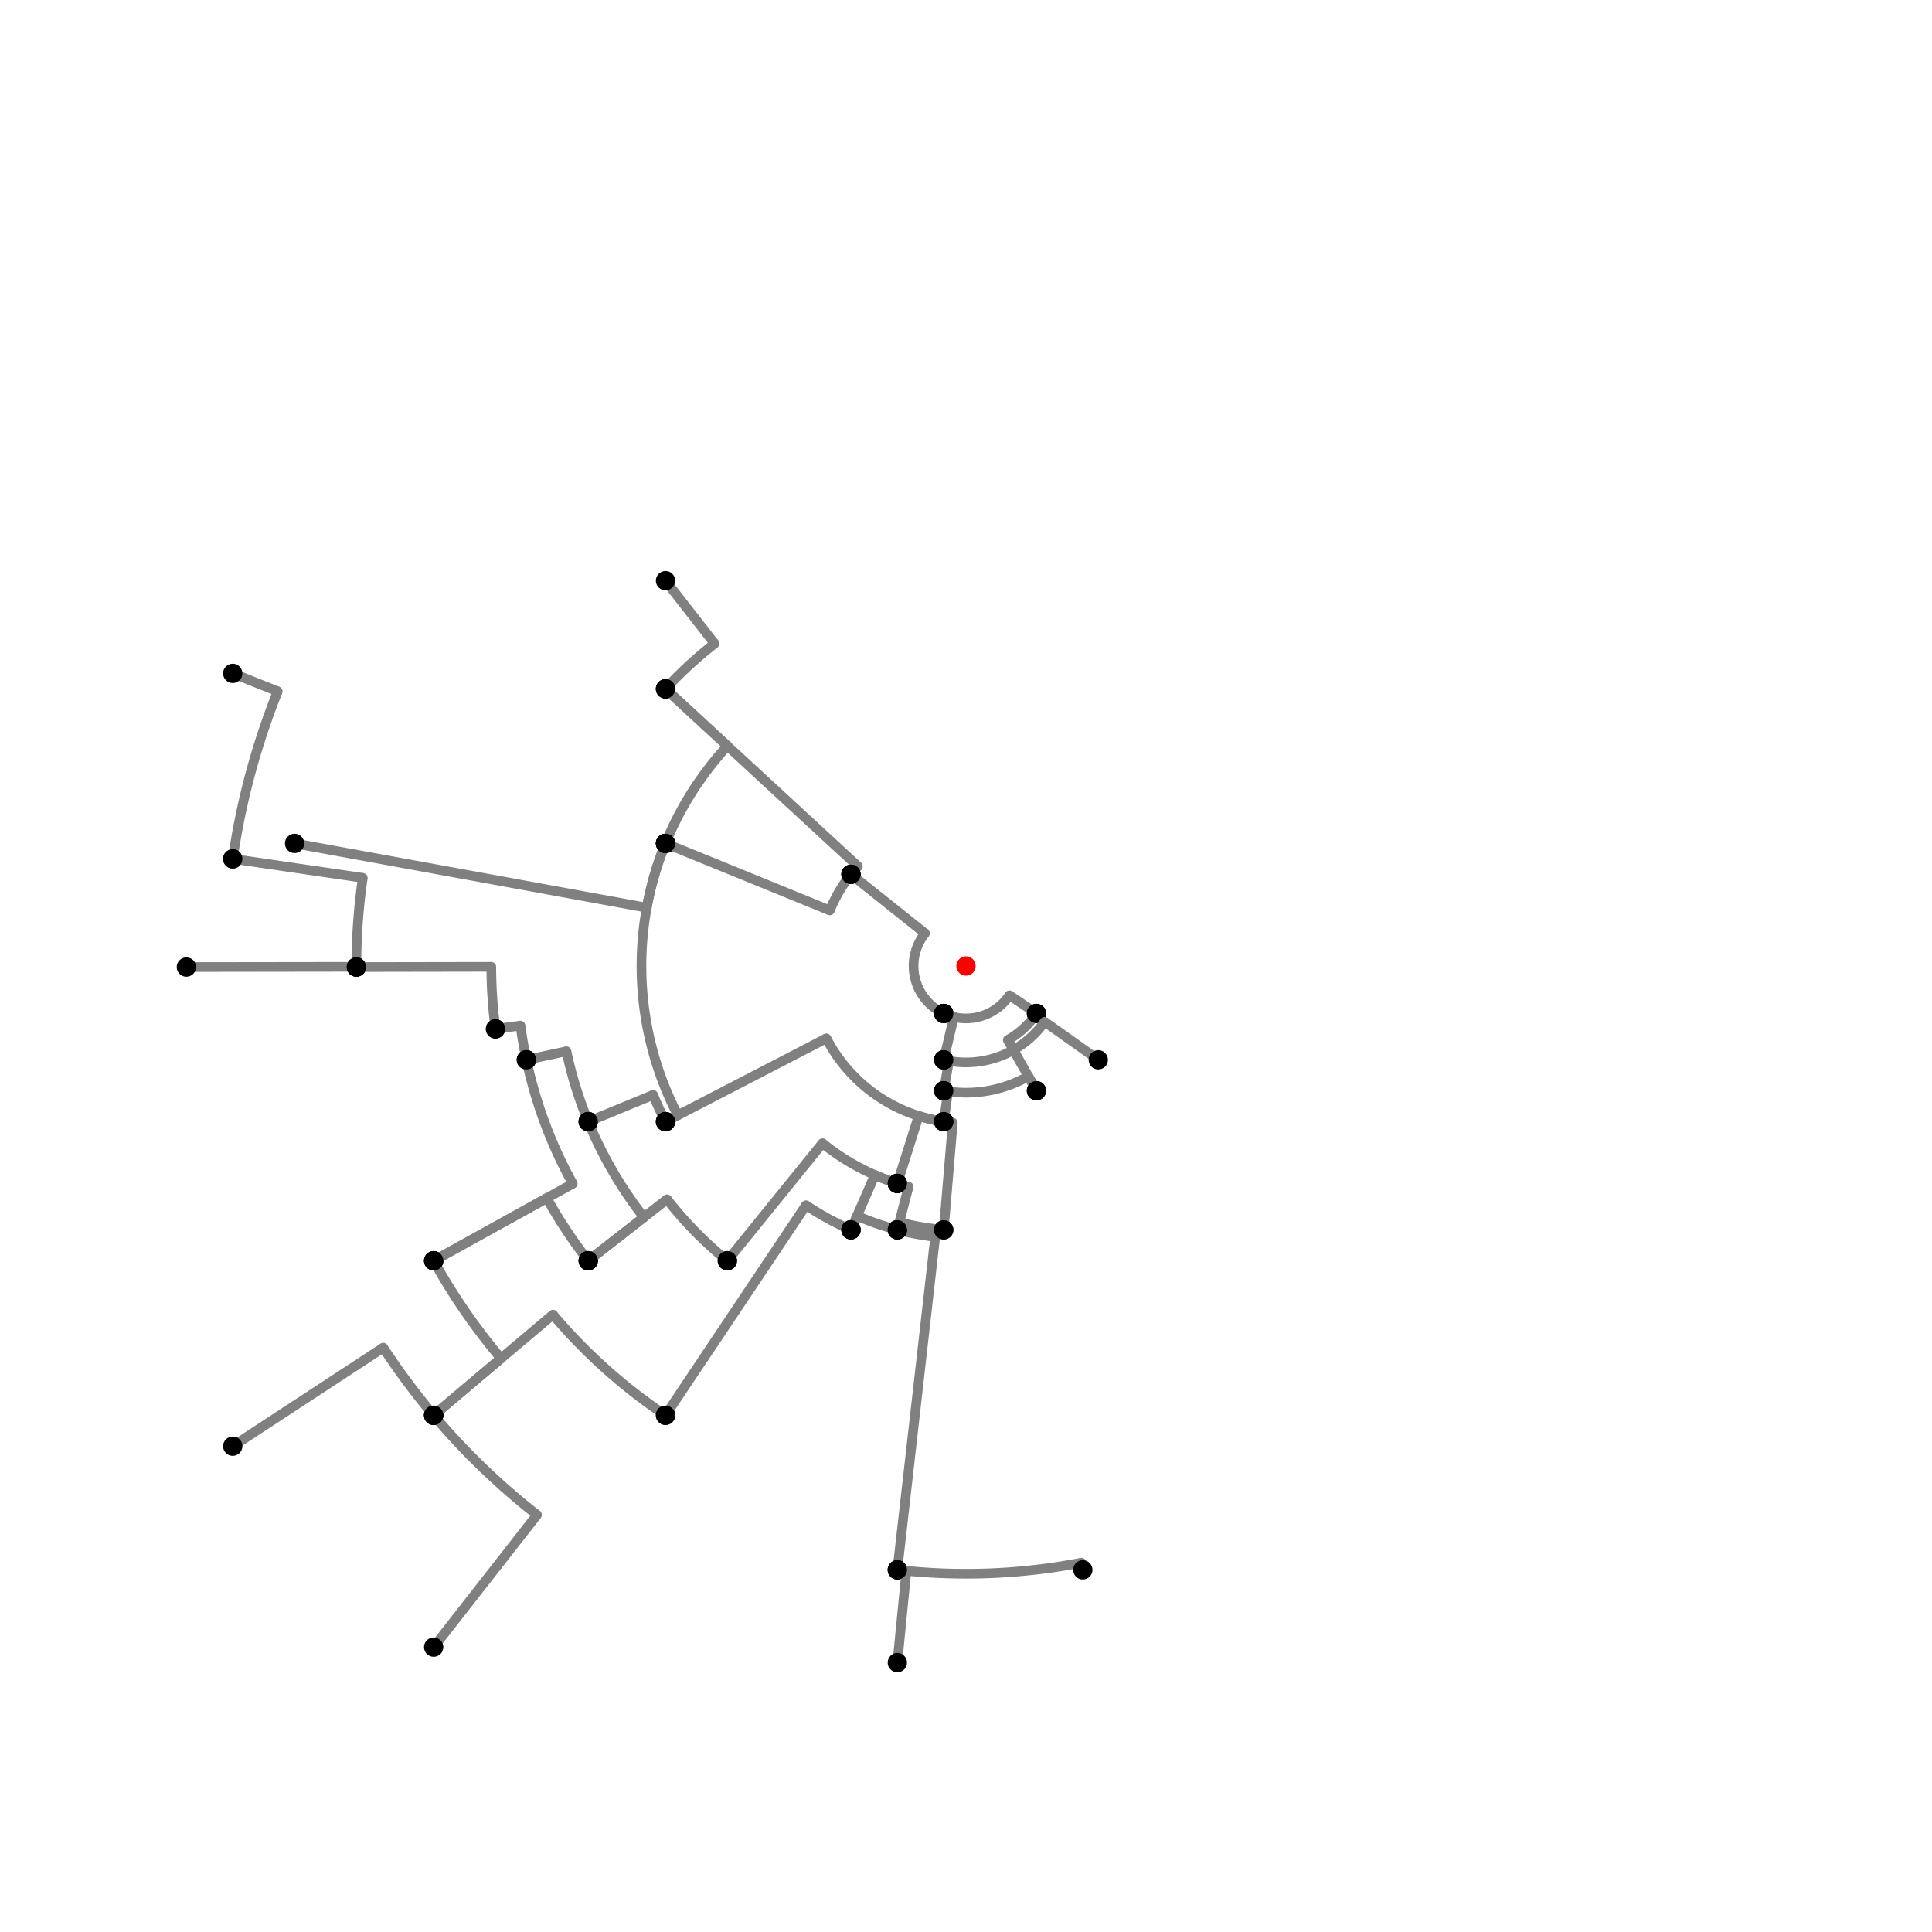 <?xml version="1.0" encoding="UTF-8"?>
<svg xmlns="http://www.w3.org/2000/svg" xmlns:xlink="http://www.w3.org/1999/xlink"
     width="1000" height="1000" viewBox="0 0 1000 1000">
<defs>
</defs>
<rect x="0" y="0" width="1000" height="1000" fill="white" />
<path d="M120.468,348.55 L143.755,357.843" stroke="grey" stroke-width="5" />
<circle cx="143.755" cy="357.843" r="2.5" fill="grey" stroke="none" />
<path d="M143.755,357.843 A383.561,383.561,0,0,0,120.468,444.55" stroke="grey" stroke-width="5" fill="none" />
<circle cx="120.468" cy="348.55" r="5" fill="black" stroke="none" />
<circle cx="120.468" cy="444.55" r="5" fill="black" stroke="none" />
<path d="M120.468,444.55 L187.782,454.385" stroke="grey" stroke-width="5" />
<circle cx="187.782" cy="454.385" r="2.5" fill="grey" stroke="none" />
<path d="M187.782,454.385 A315.533,315.533,0,0,0,184.468,500.55" stroke="grey" stroke-width="5" fill="none" />
<circle cx="120.468" cy="444.55" r="5" fill="black" stroke="none" />
<circle cx="184.468" cy="500.55" r="5" fill="black" stroke="none" />
<path d="M96.468,500.55 L184.468,500.43" stroke="grey" stroke-width="5" />
<circle cx="184.468" cy="500.43" r="2.5" fill="grey" stroke="none" />
<path d="M184.468,500.43 A315.533,315.533,0,0,0,184.468,500.55" stroke="grey" stroke-width="5" fill="none" />
<circle cx="96.468" cy="500.55" r="5" fill="black" stroke="none" />
<circle cx="184.468" cy="500.55" r="5" fill="black" stroke="none" />
<path d="M184.468,500.55 L254.303,500.429" stroke="grey" stroke-width="5" />
<circle cx="254.303" cy="500.429" r="2.5" fill="grey" stroke="none" />
<path d="M254.303,500.429 A245.698,245.698,0,0,0,256.468,532.55" stroke="grey" stroke-width="5" fill="none" />
<circle cx="184.468" cy="500.55" r="5" fill="black" stroke="none" />
<circle cx="256.468" cy="532.55" r="5" fill="black" stroke="none" />
<path d="M256.468,532.55 L269.396,530.822" stroke="grey" stroke-width="5" />
<circle cx="269.396" cy="530.822" r="2.5" fill="grey" stroke="none" />
<path d="M269.396,530.822 A232.654,232.654,0,0,0,272.468,548.55" stroke="grey" stroke-width="5" fill="none" />
<circle cx="256.468" cy="532.55" r="5" fill="black" stroke="none" />
<circle cx="272.468" cy="548.55" r="5" fill="black" stroke="none" />
<path d="M272.468,548.55 L293.182,544.13" stroke="grey" stroke-width="5" />
<circle cx="293.182" cy="544.13" r="2.5" fill="grey" stroke="none" />
<path d="M293.182,544.13 A211.474,211.474,0,0,0,304.468,580.55" stroke="grey" stroke-width="5" fill="none" />
<circle cx="272.468" cy="548.55" r="5" fill="black" stroke="none" />
<circle cx="304.468" cy="580.55" r="5" fill="black" stroke="none" />
<path d="M272.468,548.55 A232.654,232.654,0,0,0,296.46,612.692" stroke="grey" stroke-width="5" fill="none" />
<path d="M296.46,612.692 L224.468,652.55" stroke="grey" stroke-width="5" />
<circle cx="296.46" cy="612.692" r="2.5" fill="grey" stroke="none" />
<circle cx="272.468" cy="548.55" r="5" fill="black" stroke="none" />
<circle cx="224.468" cy="652.55" r="5" fill="black" stroke="none" />
<path d="M224.468,652.55 A314.944,314.944,0,0,0,259.321,703.134" stroke="grey" stroke-width="5" fill="none" />
<path d="M259.321,703.134 L224.468,732.55" stroke="grey" stroke-width="5" />
<circle cx="259.321" cy="703.134" r="2.5" fill="grey" stroke="none" />
<circle cx="224.468" cy="652.55" r="5" fill="black" stroke="none" />
<circle cx="224.468" cy="732.55" r="5" fill="black" stroke="none" />
<path d="M120.468,748.55 L198.373,697.531" stroke="grey" stroke-width="5" />
<circle cx="198.373" cy="697.531" r="2.5" fill="grey" stroke="none" />
<path d="M198.373,697.531 A360.552,360.552,0,0,0,224.468,732.55" stroke="grey" stroke-width="5" fill="none" />
<circle cx="120.468" cy="748.55" r="5" fill="black" stroke="none" />
<circle cx="224.468" cy="732.55" r="5" fill="black" stroke="none" />
<path d="M224.468,732.55 A360.552,360.552,0,0,0,277.977,784.084" stroke="grey" stroke-width="5" fill="none" />
<path d="M277.977,784.084 L224.468,852.55" stroke="grey" stroke-width="5" />
<circle cx="277.977" cy="784.084" r="2.5" fill="grey" stroke="none" />
<circle cx="224.468" cy="732.55" r="5" fill="black" stroke="none" />
<circle cx="224.468" cy="852.55" r="5" fill="black" stroke="none" />
<path d="M224.468,652.55 L283.034,620.125" stroke="grey" stroke-width="5" />
<circle cx="283.034" cy="620.125" r="2.5" fill="grey" stroke="none" />
<path d="M283.034,620.125 A248.001,248.001,0,0,0,304.468,652.55" stroke="grey" stroke-width="5" fill="none" />
<circle cx="224.468" cy="652.55" r="5" fill="black" stroke="none" />
<circle cx="304.468" cy="652.55" r="5" fill="black" stroke="none" />
<path d="M304.468,580.55 A211.474,211.474,0,0,0,333.267,630.082" stroke="grey" stroke-width="5" fill="none" />
<path d="M333.267,630.082 L304.468,652.55" stroke="grey" stroke-width="5" />
<circle cx="333.267" cy="630.082" r="2.5" fill="grey" stroke="none" />
<circle cx="304.468" cy="580.55" r="5" fill="black" stroke="none" />
<circle cx="304.468" cy="652.55" r="5" fill="black" stroke="none" />
<path d="M304.468,652.55 L345.234,620.745" stroke="grey" stroke-width="5" />
<circle cx="345.234" cy="620.745" r="2.5" fill="grey" stroke="none" />
<path d="M345.234,620.745 A196.295,196.295,0,0,0,376.468,652.55" stroke="grey" stroke-width="5" fill="none" />
<circle cx="304.468" cy="652.55" r="5" fill="black" stroke="none" />
<circle cx="376.468" cy="652.55" r="5" fill="black" stroke="none" />
<path d="M304.468,580.55 L338.051,566.716" stroke="grey" stroke-width="5" />
<circle cx="338.051" cy="566.716" r="2.5" fill="grey" stroke="none" />
<path d="M338.051,566.716 A175.153,175.153,0,0,0,344.468,580.55" stroke="grey" stroke-width="5" fill="none" />
<circle cx="304.468" cy="580.55" r="5" fill="black" stroke="none" />
<circle cx="344.468" cy="580.55" r="5" fill="black" stroke="none" />
<path d="M376.468,652.55 L425.724,591.724" stroke="grey" stroke-width="5" />
<circle cx="425.724" cy="591.724" r="2.5" fill="grey" stroke="none" />
<path d="M425.724,591.724 A118.026,118.026,0,0,0,464.468,612.55" stroke="grey" stroke-width="5" fill="none" />
<circle cx="376.468" cy="652.55" r="5" fill="black" stroke="none" />
<circle cx="464.468" cy="612.55" r="5" fill="black" stroke="none" />
<path d="M344.468,580.55 L427.744,537.422" stroke="grey" stroke-width="5" />
<circle cx="427.744" cy="537.422" r="2.5" fill="grey" stroke="none" />
<path d="M427.744,537.422 A81.372,81.372,0,0,0,488.468,580.55" stroke="grey" stroke-width="5" fill="none" />
<circle cx="344.468" cy="580.55" r="5" fill="black" stroke="none" />
<circle cx="488.468" cy="580.55" r="5" fill="black" stroke="none" />
<path d="M464.468,612.55 L475.503,577.597" stroke="grey" stroke-width="5" />
<circle cx="475.503" cy="577.597" r="2.5" fill="grey" stroke="none" />
<path d="M475.503,577.597 A81.372,81.372,0,0,0,488.468,580.55" stroke="grey" stroke-width="5" fill="none" />
<circle cx="464.468" cy="612.55" r="5" fill="black" stroke="none" />
<circle cx="488.468" cy="580.55" r="5" fill="black" stroke="none" />
<path d="M224.468,732.55 L286.203,680.446" stroke="grey" stroke-width="5" />
<circle cx="286.203" cy="680.446" r="2.5" fill="grey" stroke="none" />
<path d="M286.203,680.446 A279.768,279.768,0,0,0,344.468,732.55" stroke="grey" stroke-width="5" fill="none" />
<circle cx="224.468" cy="732.55" r="5" fill="black" stroke="none" />
<circle cx="344.468" cy="732.55" r="5" fill="black" stroke="none" />
<path d="M344.468,732.55 L417.186,623.822" stroke="grey" stroke-width="5" />
<circle cx="417.186" cy="623.822" r="2.5" fill="grey" stroke="none" />
<path d="M417.186,623.822 A148.963,148.963,0,0,0,440.468,636.55" stroke="grey" stroke-width="5" fill="none" />
<circle cx="344.468" cy="732.55" r="5" fill="black" stroke="none" />
<circle cx="440.468" cy="636.55" r="5" fill="black" stroke="none" />
<path d="M440.468,636.55 L452.832,608.191" stroke="grey" stroke-width="5" />
<circle cx="452.832" cy="608.191" r="2.5" fill="grey" stroke="none" />
<path d="M452.832,608.191 A118.026,118.026,0,0,0,464.468,612.55" stroke="grey" stroke-width="5" fill="none" />
<circle cx="440.468" cy="636.55" r="5" fill="black" stroke="none" />
<circle cx="464.468" cy="612.55" r="5" fill="black" stroke="none" />
<path d="M464.468,612.55 A118.026,118.026,0,0,0,470.278,614.222" stroke="grey" stroke-width="5" fill="none" />
<path d="M470.278,614.222 L464.468,636.55" stroke="grey" stroke-width="5" />
<circle cx="470.278" cy="614.222" r="2.5" fill="grey" stroke="none" />
<circle cx="464.468" cy="612.55" r="5" fill="black" stroke="none" />
<circle cx="464.468" cy="636.55" r="5" fill="black" stroke="none" />
<path d="M464.468,636.55 A141.098,141.098,0,0,0,484.062,640.195" stroke="grey" stroke-width="5" fill="none" />
<path d="M484.062,640.195 L464.468,812.55" stroke="grey" stroke-width="5" />
<circle cx="484.062" cy="640.195" r="2.5" fill="grey" stroke="none" />
<circle cx="464.468" cy="636.55" r="5" fill="black" stroke="none" />
<circle cx="464.468" cy="812.55" r="5" fill="black" stroke="none" />
<path d="M464.468,812.55 A314.564,314.564,0,0,0,559.749,808.837" stroke="grey" stroke-width="5" fill="none" />
<path d="M559.749,808.837 L560.468,812.55" stroke="grey" stroke-width="5" />
<circle cx="559.749" cy="808.837" r="2.5" fill="grey" stroke="none" />
<circle cx="464.468" cy="812.55" r="5" fill="black" stroke="none" />
<circle cx="560.468" cy="812.55" r="5" fill="black" stroke="none" />
<path d="M464.468,812.55 A314.564,314.564,0,0,0,469.149,813.047" stroke="grey" stroke-width="5" fill="none" />
<path d="M469.149,813.047 L464.468,860.55" stroke="grey" stroke-width="5" />
<circle cx="469.149" cy="813.047" r="2.5" fill="grey" stroke="none" />
<circle cx="464.468" cy="812.55" r="5" fill="black" stroke="none" />
<circle cx="464.468" cy="860.55" r="5" fill="black" stroke="none" />
<path d="M152.468,436.55 L334.755,469.831" stroke="grey" stroke-width="5" />
<circle cx="334.755" cy="469.831" r="2.5" fill="grey" stroke="none" />
<path d="M334.755,469.831 A167.977,167.977,0,0,1,344.468,436.55" stroke="grey" stroke-width="5" fill="none" />
<circle cx="152.468" cy="436.55" r="5" fill="black" stroke="none" />
<circle cx="344.468" cy="436.55" r="5" fill="black" stroke="none" />
<path d="M344.468,436.55 A167.977,167.977,0,0,0,350.84,577.25" stroke="grey" stroke-width="5" fill="none" />
<path d="M350.84,577.25 L344.468,580.55" stroke="grey" stroke-width="5" />
<circle cx="350.84" cy="577.25" r="2.5" fill="grey" stroke="none" />
<circle cx="344.468" cy="436.55" r="5" fill="black" stroke="none" />
<circle cx="344.468" cy="580.55" r="5" fill="black" stroke="none" />
<path d="M344.468,436.55 A167.977,167.977,0,0,1,376.523,386.116" stroke="grey" stroke-width="5" fill="none" />
<path d="M376.523,386.116 L344.468,356.55" stroke="grey" stroke-width="5" />
<circle cx="376.523" cy="386.116" r="2.5" fill="grey" stroke="none" />
<circle cx="344.468" cy="436.55" r="5" fill="black" stroke="none" />
<circle cx="344.468" cy="356.55" r="5" fill="black" stroke="none" />
<path d="M344.468,356.55 A211.585,211.585,0,0,1,369.889,333.149" stroke="grey" stroke-width="5" fill="none" />
<path d="M369.889,333.149 L344.468,300.55" stroke="grey" stroke-width="5" />
<circle cx="369.889" cy="333.149" r="2.5" fill="grey" stroke="none" />
<circle cx="344.468" cy="356.55" r="5" fill="black" stroke="none" />
<circle cx="344.468" cy="300.55" r="5" fill="black" stroke="none" />
<path d="M344.468,356.55 L444.039,448.387" stroke="grey" stroke-width="5" />
<circle cx="444.039" cy="448.387" r="2.5" fill="grey" stroke="none" />
<path d="M444.039,448.387 A76.129,76.129,0,0,0,440.468,452.55" stroke="grey" stroke-width="5" fill="none" />
<circle cx="344.468" cy="356.55" r="5" fill="black" stroke="none" />
<circle cx="440.468" cy="452.55" r="5" fill="black" stroke="none" />
<path d="M344.468,436.55 L429.511,471.244" stroke="grey" stroke-width="5" />
<circle cx="429.511" cy="471.244" r="2.5" fill="grey" stroke="none" />
<path d="M429.511,471.244 A76.129,76.129,0,0,1,440.468,452.55" stroke="grey" stroke-width="5" fill="none" />
<circle cx="344.468" cy="436.55" r="5" fill="black" stroke="none" />
<circle cx="440.468" cy="452.55" r="5" fill="black" stroke="none" />
<path d="M440.468,452.55 L478.789,483.094" stroke="grey" stroke-width="5" />
<circle cx="478.789" cy="483.094" r="2.5" fill="grey" stroke="none" />
<path d="M478.789,483.094 A27.124,27.124,0,0,0,488.468,524.55" stroke="grey" stroke-width="5" fill="none" />
<circle cx="440.468" cy="452.55" r="5" fill="black" stroke="none" />
<circle cx="488.468" cy="524.55" r="5" fill="black" stroke="none" />
<path d="M440.468,636.55 L443.611,629.34" stroke="grey" stroke-width="5" />
<circle cx="443.611" cy="629.34" r="2.5" fill="grey" stroke="none" />
<path d="M443.611,629.34 A141.098,141.098,0,0,0,464.468,636.55" stroke="grey" stroke-width="5" fill="none" />
<circle cx="440.468" cy="636.55" r="5" fill="black" stroke="none" />
<circle cx="464.468" cy="636.55" r="5" fill="black" stroke="none" />
<path d="M464.468,636.55 L465.491,632.62" stroke="grey" stroke-width="5" />
<circle cx="465.491" cy="632.62" r="2.5" fill="grey" stroke="none" />
<path d="M465.491,632.62 A137.036,137.036,0,0,0,488.468,636.55" stroke="grey" stroke-width="5" fill="none" />
<circle cx="464.468" cy="636.55" r="5" fill="black" stroke="none" />
<circle cx="488.468" cy="636.55" r="5" fill="black" stroke="none" />
<path d="M488.468,636.55 L493.152,581.083" stroke="grey" stroke-width="5" />
<circle cx="493.152" cy="581.083" r="2.5" fill="grey" stroke="none" />
<path d="M493.152,581.083 A81.372,81.372,0,0,1,488.468,580.55" stroke="grey" stroke-width="5" fill="none" />
<circle cx="488.468" cy="636.55" r="5" fill="black" stroke="none" />
<circle cx="488.468" cy="580.55" r="5" fill="black" stroke="none" />
<path d="M488.468,580.55 L490.707,564.911" stroke="grey" stroke-width="5" />
<circle cx="490.707" cy="564.911" r="2.5" fill="grey" stroke="none" />
<path d="M490.707,564.911 A65.572,65.572,0,0,1,488.468,564.55" stroke="grey" stroke-width="5" fill="none" />
<circle cx="488.468" cy="580.55" r="5" fill="black" stroke="none" />
<circle cx="488.468" cy="564.55" r="5" fill="black" stroke="none" />
<path d="M488.468,564.55 L491.224,549.123" stroke="grey" stroke-width="5" />
<circle cx="491.224" cy="549.123" r="2.5" fill="grey" stroke="none" />
<path d="M491.224,549.123 A49.901,49.901,0,0,1,488.468,548.55" stroke="grey" stroke-width="5" fill="none" />
<circle cx="488.468" cy="564.55" r="5" fill="black" stroke="none" />
<circle cx="488.468" cy="548.55" r="5" fill="black" stroke="none" />
<path d="M488.468,548.55 L493.732,526.39" stroke="grey" stroke-width="5" />
<circle cx="493.732" cy="526.39" r="2.5" fill="grey" stroke="none" />
<path d="M493.732,526.39 A27.124,27.124,0,0,1,488.468,524.55" stroke="grey" stroke-width="5" fill="none" />
<circle cx="488.468" cy="548.55" r="5" fill="black" stroke="none" />
<circle cx="488.468" cy="524.55" r="5" fill="black" stroke="none" />
<path d="M488.468,524.55 A27.124,27.124,0,0,0,522.5,515.147" stroke="grey" stroke-width="5" fill="none" />
<path d="M522.5,515.147 L536.468,524.55" stroke="grey" stroke-width="5" />
<circle cx="522.5" cy="515.147" r="2.5" fill="grey" stroke="none" />
<circle cx="488.468" cy="524.55" r="5" fill="black" stroke="none" />
<circle cx="536.468" cy="524.55" r="5" fill="black" stroke="none" />
<path d="M536.468,524.55 A43.962,43.962,0,0,1,521.624,538.276" stroke="grey" stroke-width="5" fill="none" />
<path d="M521.624,538.276 L536.468,564.55" stroke="grey" stroke-width="5" />
<circle cx="521.624" cy="538.276" r="2.5" fill="grey" stroke="none" />
<circle cx="536.468" cy="524.55" r="5" fill="black" stroke="none" />
<circle cx="536.468" cy="564.55" r="5" fill="black" stroke="none" />
<path d="M536.468,564.55 L532.254,557.091" stroke="grey" stroke-width="5" />
<circle cx="532.254" cy="557.091" r="2.5" fill="grey" stroke="none" />
<path d="M532.254,557.091 A65.572,65.572,0,0,1,488.468,564.55" stroke="grey" stroke-width="5" fill="none" />
<circle cx="536.468" cy="564.55" r="5" fill="black" stroke="none" />
<circle cx="488.468" cy="564.55" r="5" fill="black" stroke="none" />
<path d="M488.468,548.55 A49.901,49.901,0,0,0,540.706,528.864" stroke="grey" stroke-width="5" fill="none" />
<path d="M540.706,528.864 L568.468,548.55" stroke="grey" stroke-width="5" />
<circle cx="540.706" cy="528.864" r="2.5" fill="grey" stroke="none" />
<circle cx="488.468" cy="548.55" r="5" fill="black" stroke="none" />
<circle cx="568.468" cy="548.55" r="5" fill="black" stroke="none" />
<circle cx="500" cy="500" r="5" fill="red" stroke="none" />
</svg>